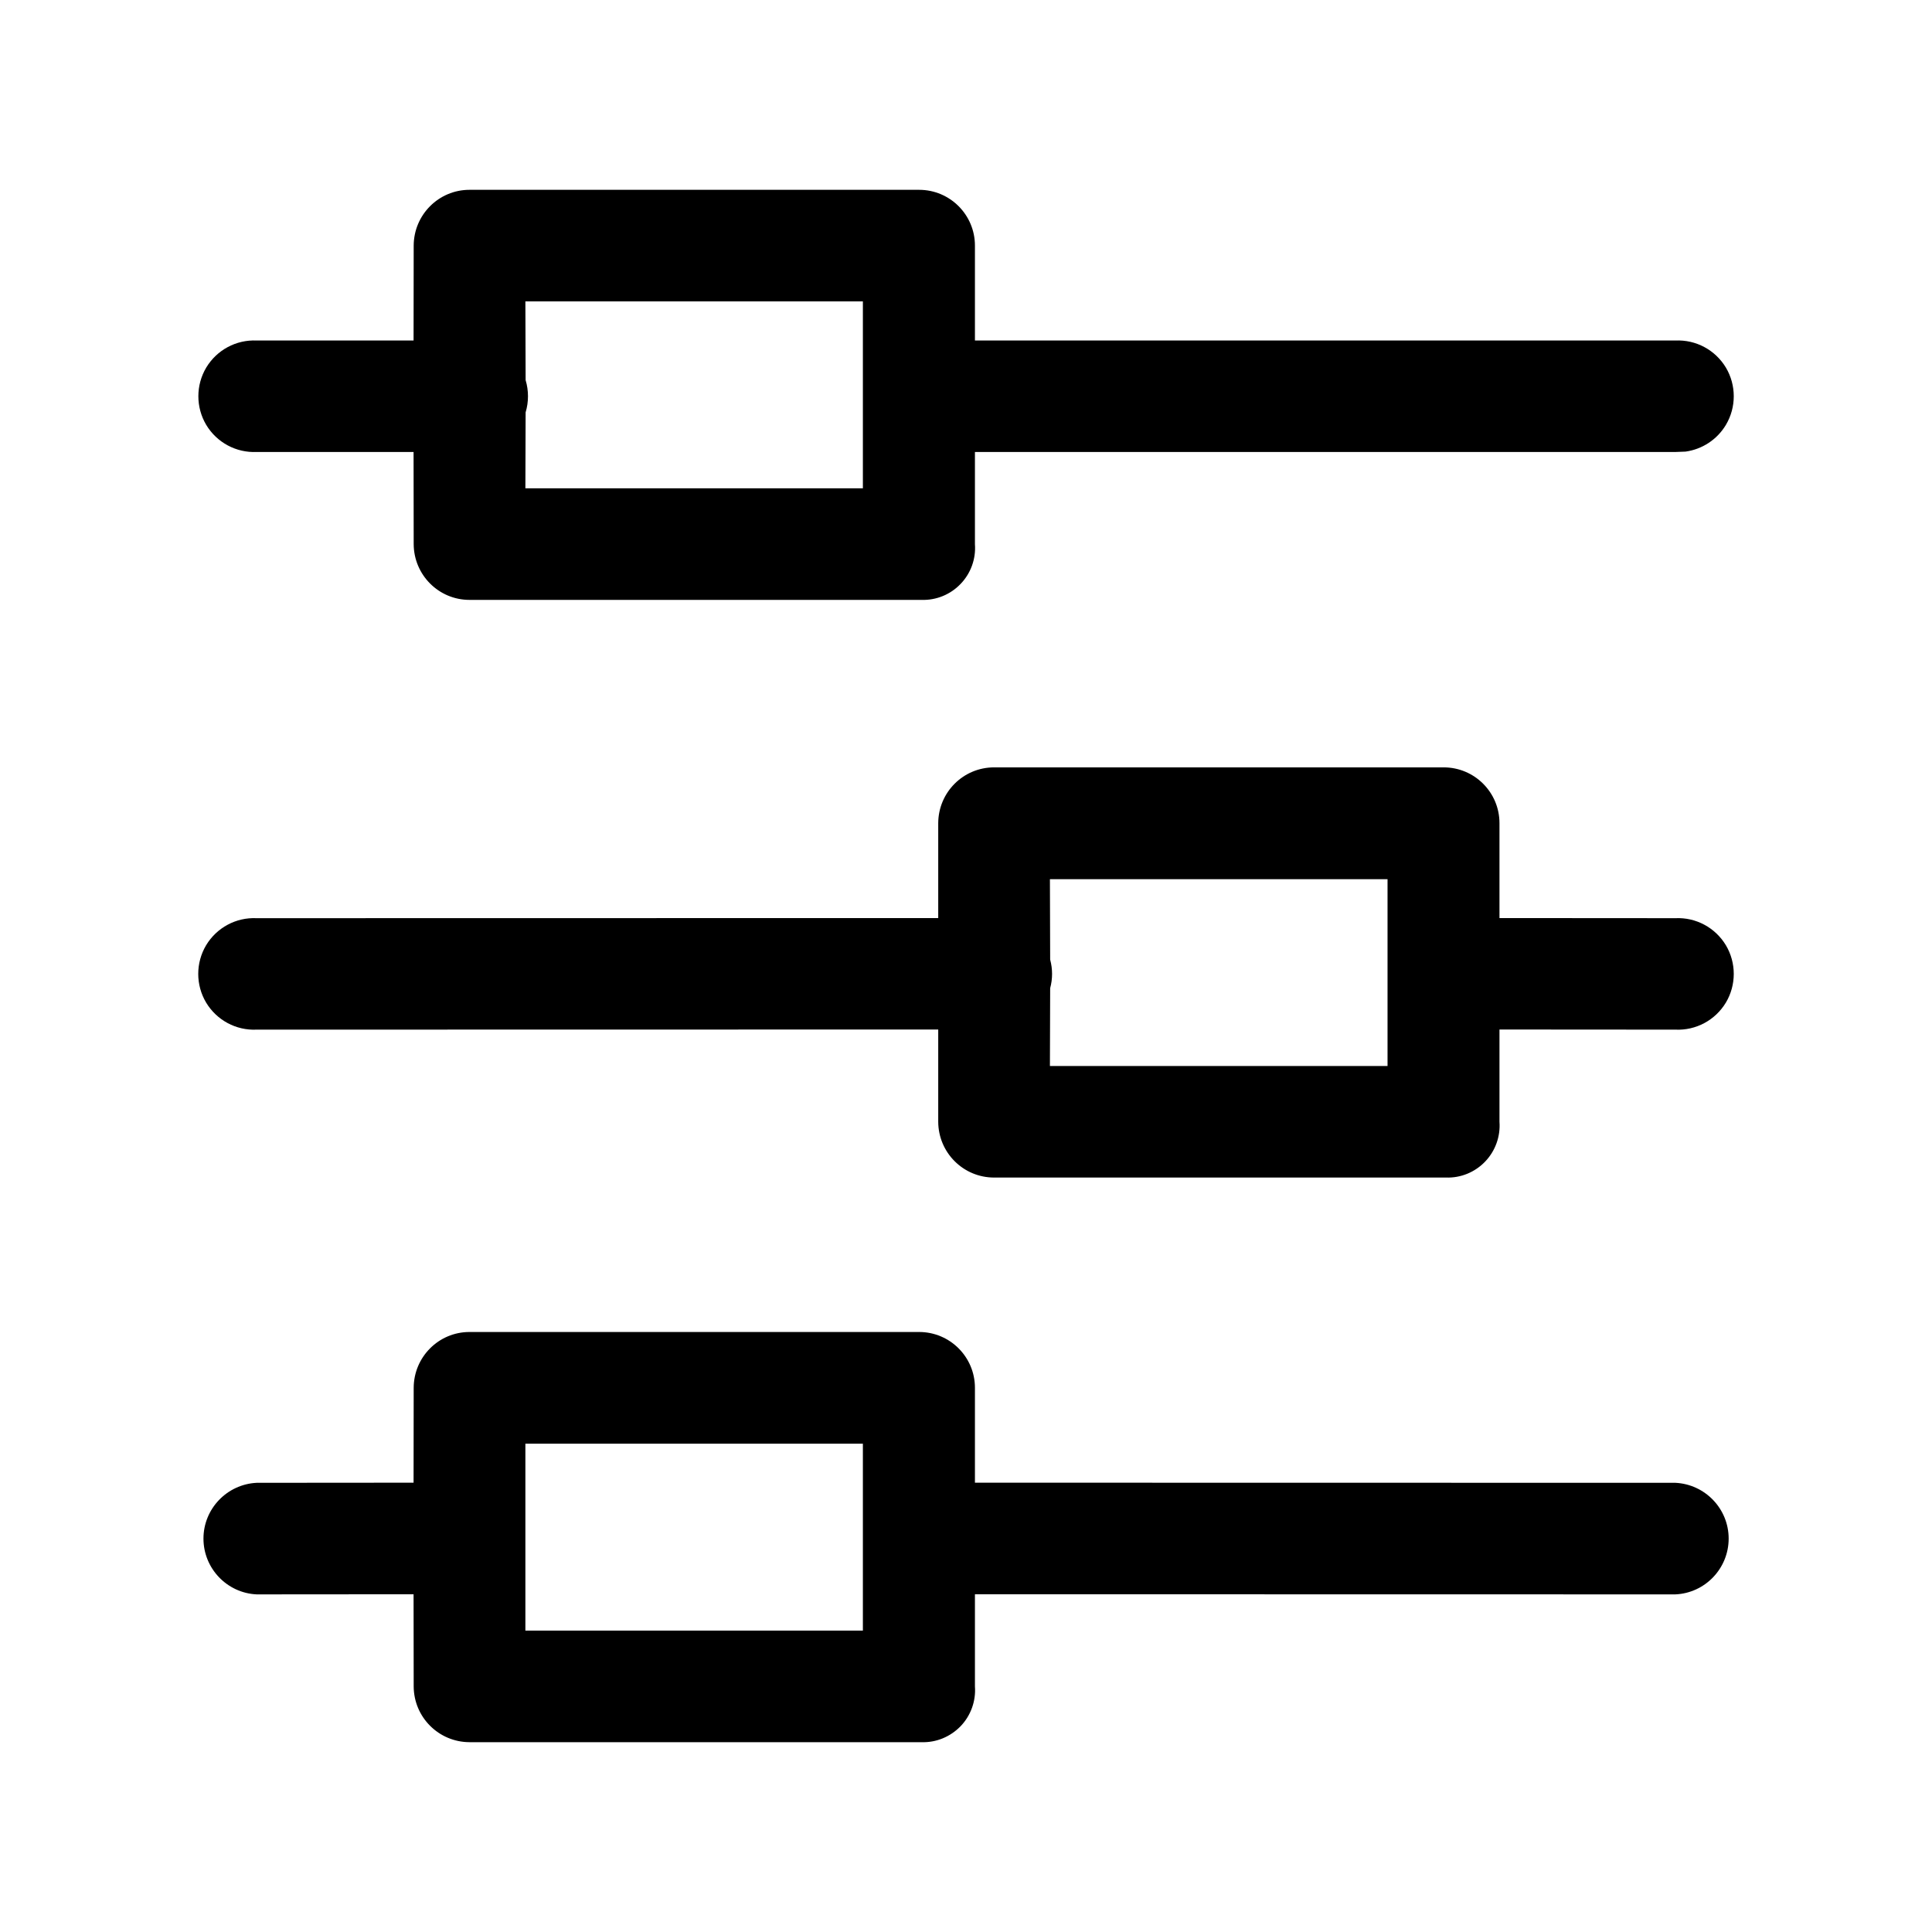 <?xml version="1.0" encoding="UTF-8"?>
<svg width="16px" height="16px" viewBox="0 0 16 16" version="1.1" xmlns="http://www.w3.org/2000/svg" xmlns:xlink="http://www.w3.org/1999/xlink">
    <g id="组件分类" stroke="none" stroke-width="1" fill="none" fill-rule="evenodd">
        <g id="Icon图标-Light" transform="translate(-456, -798)">
            <g id="导航菜单" transform="translate(120, 750)">
                <g id="General/Icon/连接" transform="translate(336, 48)">
                    <g id="1.通用/1.Icon图标/连接">
                        <rect id="矩形" fill-rule="nonzero" x="0" y="0" width="16" height="16"></rect>
                        <path d="M7.612,11.031 C7.867,11.031 8.074,11.238 8.074,11.493 L8.074,12.279 L13.875,12.28 C14.121,12.292 14.316,12.495 14.316,12.742 C14.316,12.989 14.121,13.193 13.875,13.204 L8.074,13.203 L8.074,13.966 C8.083,14.087 8.04,14.207 7.956,14.295 C7.871,14.383 7.754,14.432 7.632,14.428 L3.888,14.428 C3.633,14.427 3.427,14.221 3.426,13.966 L3.425,13.203 L2.126,13.204 C1.88,13.193 1.685,12.989 1.685,12.742 C1.685,12.495 1.88,12.292 2.126,12.28 L3.425,12.279 L3.426,11.493 C3.427,11.238 3.633,11.031 3.888,11.031 L7.612,11.031 Z M7.146,11.956 L4.351,11.956 L4.351,13.504 L7.146,13.504 L7.146,11.956 Z M11.956,6.355 C12.211,6.355 12.418,6.562 12.418,6.817 L12.418,7.603 L13.875,7.604 C14.045,7.596 14.205,7.682 14.293,7.828 C14.38,7.974 14.38,8.157 14.293,8.303 C14.205,8.449 14.045,8.535 13.875,8.527 L12.418,8.526 L12.418,9.29 C12.427,9.411 12.384,9.531 12.3,9.619 C12.215,9.708 12.098,9.756 11.976,9.752 L8.233,9.752 C7.977,9.752 7.771,9.545 7.77,9.29 L7.77,8.526 L2.125,8.527 C1.955,8.535 1.795,8.449 1.707,8.303 C1.62,8.157 1.62,7.974 1.707,7.828 C1.795,7.682 1.955,7.596 2.125,7.604 L7.77,7.603 L7.77,6.817 C7.771,6.562 7.977,6.355 8.233,6.355 L11.956,6.355 Z M11.491,7.281 L8.695,7.281 L8.697,7.947 C8.718,8.025 8.718,8.106 8.697,8.184 L8.695,8.828 L11.491,8.828 L11.491,7.281 Z M7.612,1.572 C7.867,1.572 8.074,1.779 8.074,2.034 L8.074,2.82 L13.875,2.82 C14.045,2.812 14.205,2.898 14.293,3.044 C14.38,3.19 14.38,3.373 14.293,3.519 C14.22,3.641 14.096,3.721 13.959,3.74 L13.88,3.743 L8.074,3.743 L8.074,4.507 C8.083,4.628 8.04,4.748 7.955,4.836 C7.871,4.924 7.753,4.972 7.632,4.968 L3.888,4.968 C3.633,4.968 3.427,4.761 3.426,4.506 L3.425,3.743 L2.126,3.743 C1.956,3.751 1.796,3.665 1.708,3.519 C1.621,3.373 1.621,3.19 1.708,3.044 C1.796,2.898 1.956,2.812 2.126,2.82 L3.425,2.82 L3.426,2.034 C3.427,1.779 3.633,1.572 3.888,1.572 L7.612,1.572 Z M7.146,2.496 L4.351,2.496 L4.353,3.148 C4.379,3.235 4.379,3.328 4.353,3.415 L4.351,4.044 L7.146,4.044 L7.146,2.496 Z" id="形状" fill="currentColor" fill-rule="evenodd"></path>
                    </g>
                </g>
            </g>
        </g>
    </g>
</svg>